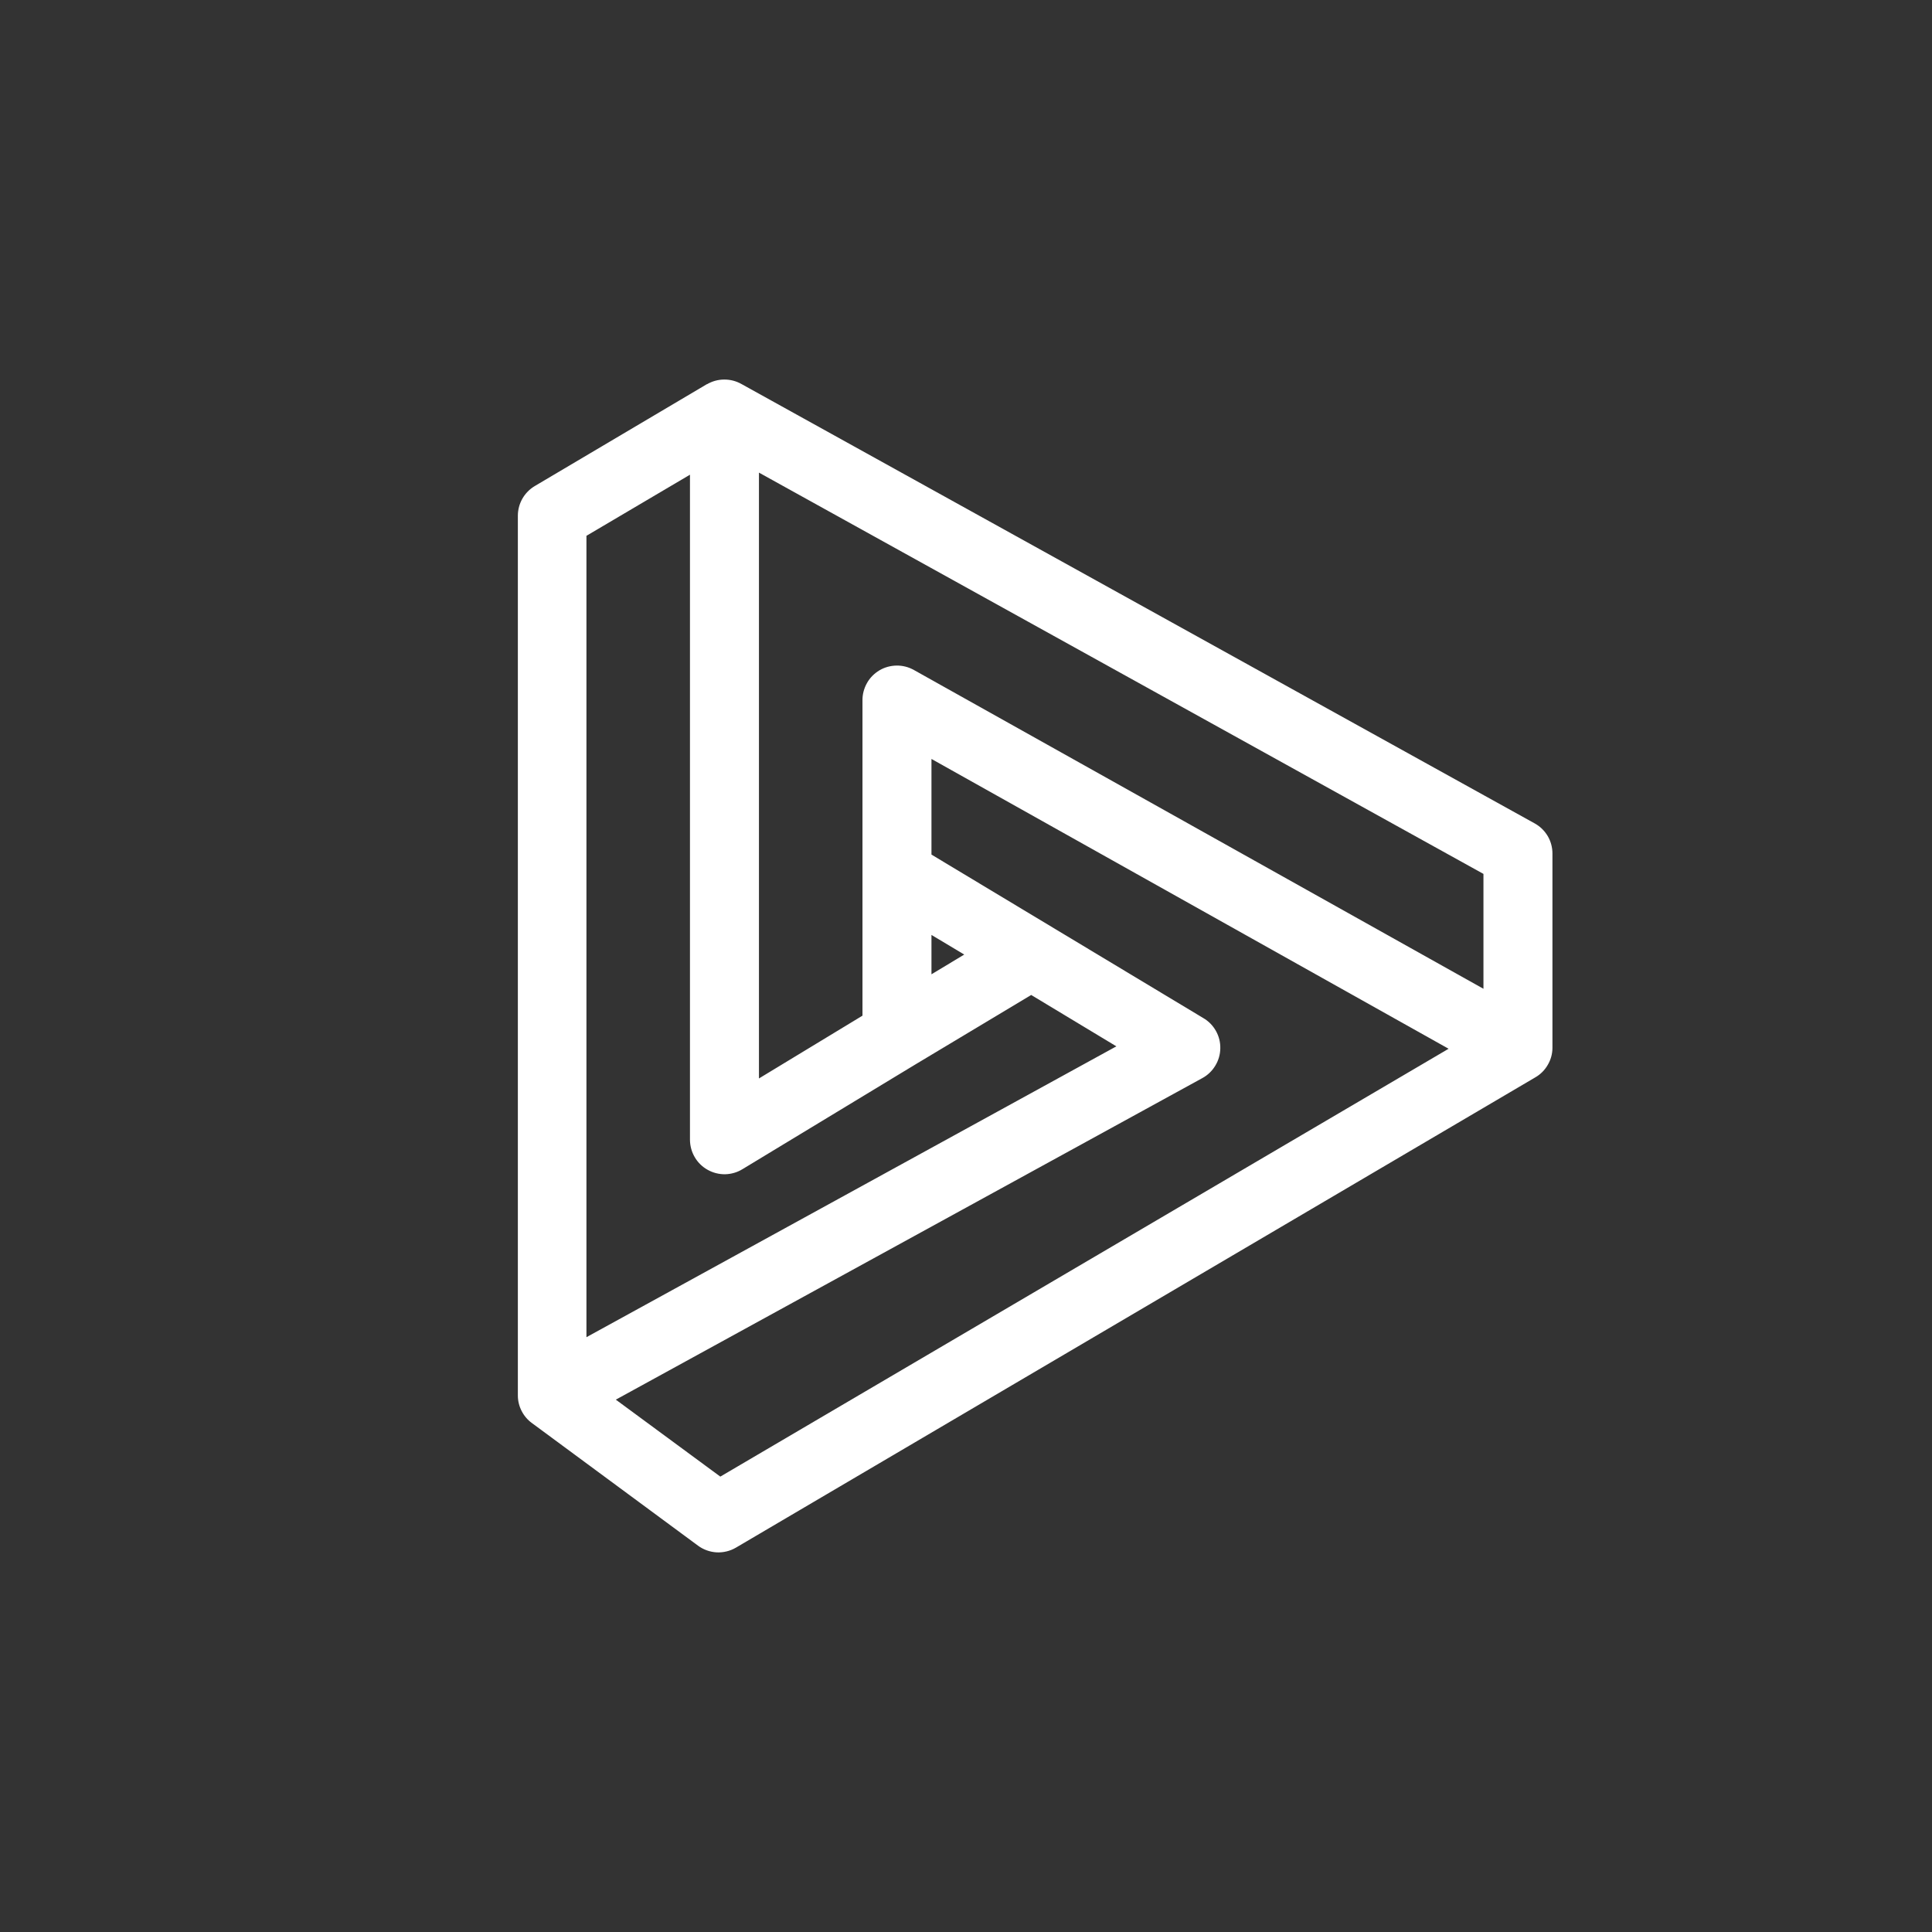 <svg width="24" height="24" viewBox="0 0 24 24" fill="none" xmlns="http://www.w3.org/2000/svg">
<rect x="0" y="0" width="24" height="24" fill="#333333" stroke="none"/>
<path d="M8.781 4.774C8.846 4.736 8.92 4.715 8.995 4.715C9.07 4.714 9.144 4.733 9.21 4.77L19.067 10.23C19.133 10.267 19.188 10.321 19.227 10.387C19.265 10.452 19.285 10.527 19.285 10.603V13.016C19.285 13.09 19.265 13.164 19.227 13.228C19.19 13.293 19.136 13.347 19.071 13.384L9.141 19.226C9.069 19.268 8.985 19.288 8.902 19.284C8.818 19.279 8.737 19.25 8.67 19.2L6.608 17.678C6.554 17.639 6.51 17.587 6.48 17.528C6.449 17.468 6.433 17.402 6.433 17.336V6.407C6.433 6.333 6.452 6.26 6.489 6.195C6.526 6.13 6.579 6.076 6.643 6.038L8.785 4.77L8.781 4.774ZM8.571 5.897L7.285 6.656V16.611L13.868 12.998L12.81 12.36L11.366 13.226L9.223 14.524C9.158 14.564 9.084 14.585 9.008 14.587C8.932 14.588 8.857 14.569 8.791 14.532C8.724 14.495 8.669 14.441 8.631 14.376C8.592 14.31 8.572 14.236 8.571 14.16V5.897ZM11.571 12.103L11.978 11.858L11.571 11.614V12.103ZM11.571 10.616L14.948 12.647C15.014 12.685 15.068 12.741 15.105 12.807C15.142 12.873 15.161 12.948 15.159 13.024C15.158 13.1 15.136 13.174 15.097 13.238C15.058 13.303 15.002 13.357 14.935 13.393L7.65 17.387L8.948 18.343L17.995 13.028L11.571 9.428V10.616ZM18.428 12.287V10.856L9.428 5.871V13.397L10.714 12.617V8.7C10.713 8.625 10.733 8.551 10.77 8.485C10.806 8.42 10.86 8.366 10.925 8.327C10.989 8.289 11.063 8.269 11.138 8.268C11.213 8.267 11.287 8.286 11.353 8.323L18.428 12.283V12.287Z" fill="white"/>
</svg>
